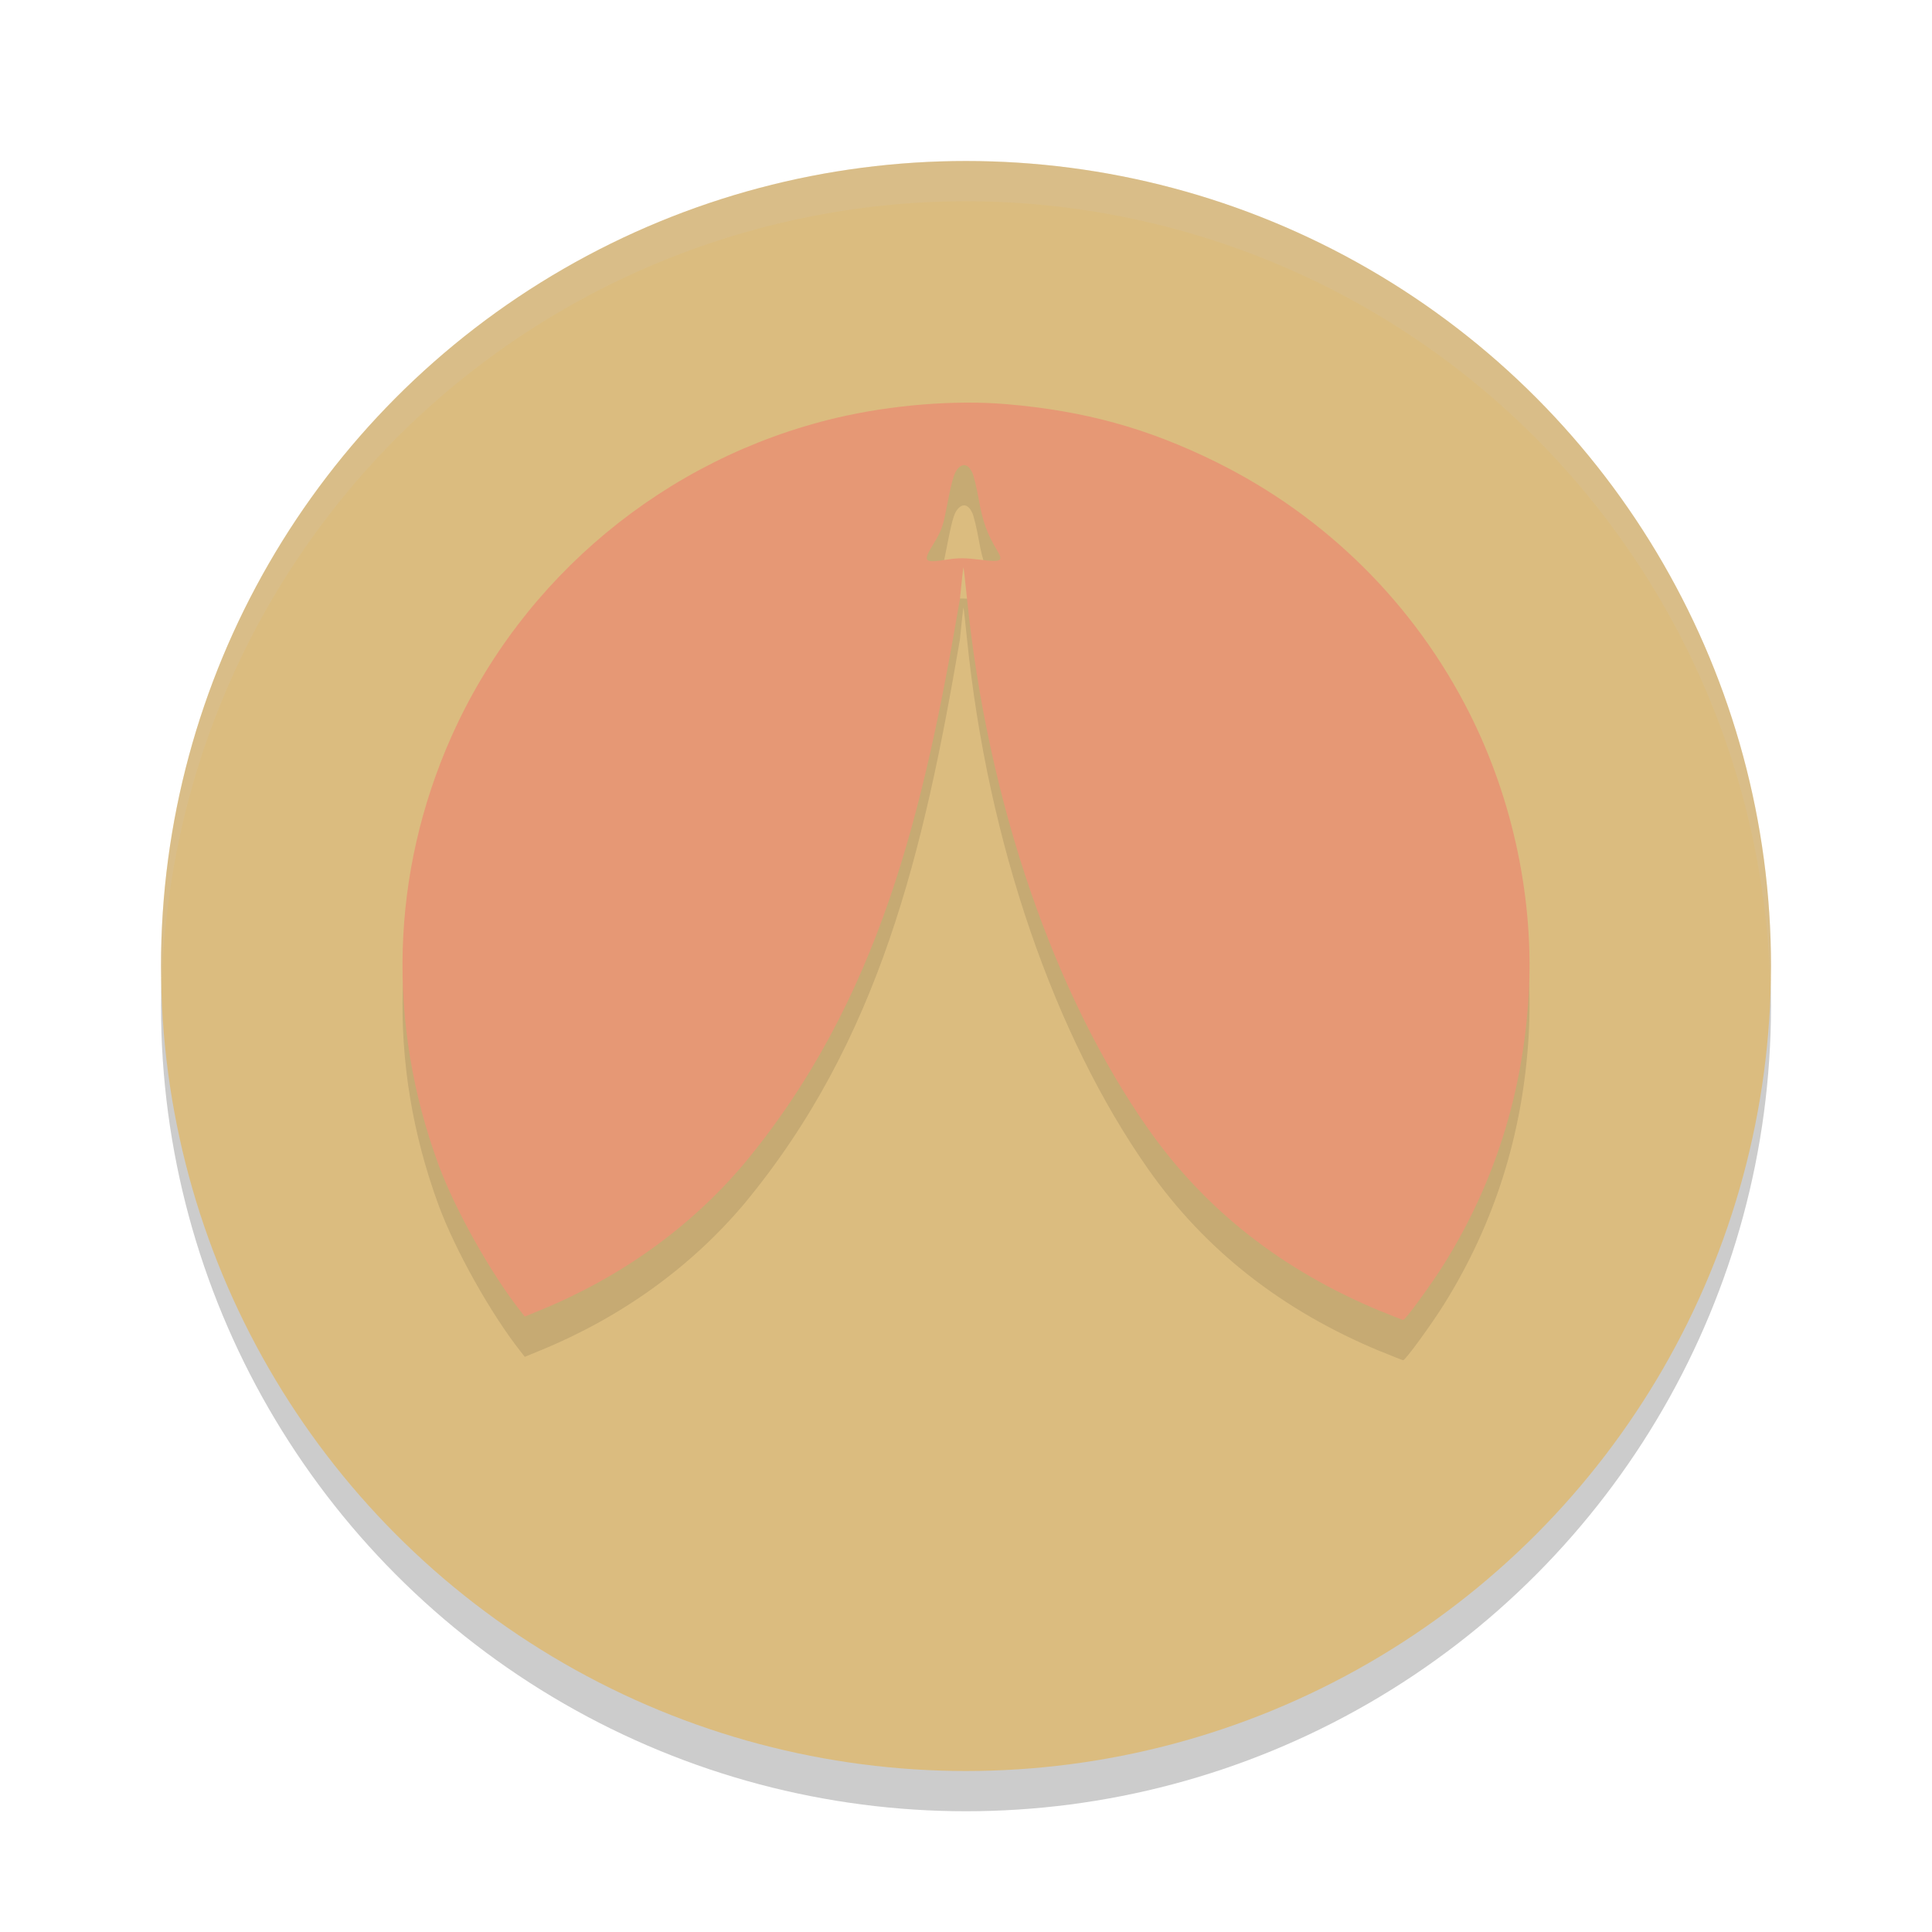 <svg xmlns="http://www.w3.org/2000/svg" width="48" height="48" version="1.1">
 <circle style="opacity:0.2" cx="24" cy="25" r="20"/>
 <circle style="fill:#dbbc7f" cx="24" cy="24" r="20"/>
 <path style="opacity:0.2;fill:#d3c6aa" d="M 24,4 A 20,20 0 0 0 4,24 20,20 0 0 0 4.021,24.582 20,20 0 0 1 24,5 20,20 0 0 1 43.979,24.418 20,20 0 0 0 44,24 20,20 0 0 0 24,4 Z"/>
 <path style="opacity:0.1" d="m 34.304,33.577 c -2.448,-1.014 -4.366,-2.519 -5.782,-4.537 C 26.213,25.748 24.539,20.973 24.023,15.857 c -0.042,-0.412 -0.08,-0.754 -0.086,-0.76 -0.006,-0.006 -0.046,0.352 -0.089,0.795 -0.899,5.256 -1.991,9.958 -5.364,14.023 -1.326,1.57 -3.047,2.808 -5.045,3.63 l -0.401,0.165 -0.098,-0.125 c -0.742,-0.939 -1.633,-2.528 -2.045,-3.648 -1.292,-3.512 -1.182,-7.245 0.311,-10.614 1.765,-3.981 5.329,-6.938 9.57,-7.94 1.373,-0.324 2.953,-0.451 4.239,-0.341 1.936,0.167 3.492,0.596 5.183,1.429 2.738,1.349 4.943,3.534 6.314,6.255 1.084,2.154 1.606,4.647 1.467,7.008 -0.143,2.425 -0.843,4.65 -2.097,6.662 -0.322,0.516 -0.968,1.402 -1.02,1.398 -0.019,-0.002 -0.27,-0.1 -0.557,-0.219 z M 23.561,14.898 c 0.249,-0.039 0.433,-0.037 0.773,0.006 0.541,0.069 0.6,0.04 0.446,-0.216 -0.252,-0.418 -0.367,-0.733 -0.459,-1.258 -0.053,-0.298 -0.127,-0.609 -0.166,-0.691 -0.098,-0.207 -0.234,-0.241 -0.362,-0.091 -0.098,0.114 -0.146,0.292 -0.31,1.141 -0.053,0.274 -0.12,0.444 -0.277,0.701 -0.292,0.477 -0.267,0.505 0.356,0.408 z"/>
 <path style="fill:#e69875" d="m 34.304,32.577 c -2.448,-1.014 -4.366,-2.519 -5.782,-4.537 C 26.213,24.748 24.539,19.973 24.023,14.857 c -0.042,-0.412 -0.08,-0.754 -0.086,-0.76 -0.006,-0.006 -0.046,0.352 -0.089,0.795 -0.899,5.256 -1.991,9.958 -5.364,14.023 -1.326,1.57 -3.047,2.808 -5.045,3.63 l -0.401,0.165 -0.098,-0.125 c -0.742,-0.939 -1.633,-2.528 -2.045,-3.648 -1.292,-3.512 -1.182,-7.245 0.311,-10.614 1.765,-3.981 5.329,-6.938 9.57,-7.94 1.373,-0.324 2.953,-0.451 4.239,-0.341 1.936,0.167 3.492,0.596 5.183,1.429 2.738,1.349 4.943,3.534 6.314,6.255 1.084,2.154 1.606,4.647 1.467,7.008 -0.143,2.425 -0.843,4.65 -2.097,6.662 -0.322,0.516 -0.968,1.402 -1.02,1.398 -0.019,-0.002 -0.27,-0.1 -0.557,-0.219 z M 23.561,13.898 c 0.249,-0.039 0.433,-0.037 0.773,0.006 0.541,0.069 0.6,0.04 0.446,-0.216 -0.252,-0.418 -0.367,-0.733 -0.459,-1.258 -0.053,-0.298 -0.127,-0.609 -0.166,-0.691 -0.098,-0.207 -0.234,-0.241 -0.362,-0.091 -0.098,0.114 -0.146,0.292 -0.31,1.141 -0.053,0.274 -0.12,0.444 -0.277,0.701 -0.292,0.477 -0.267,0.505 0.356,0.408 z"/>
</svg>
